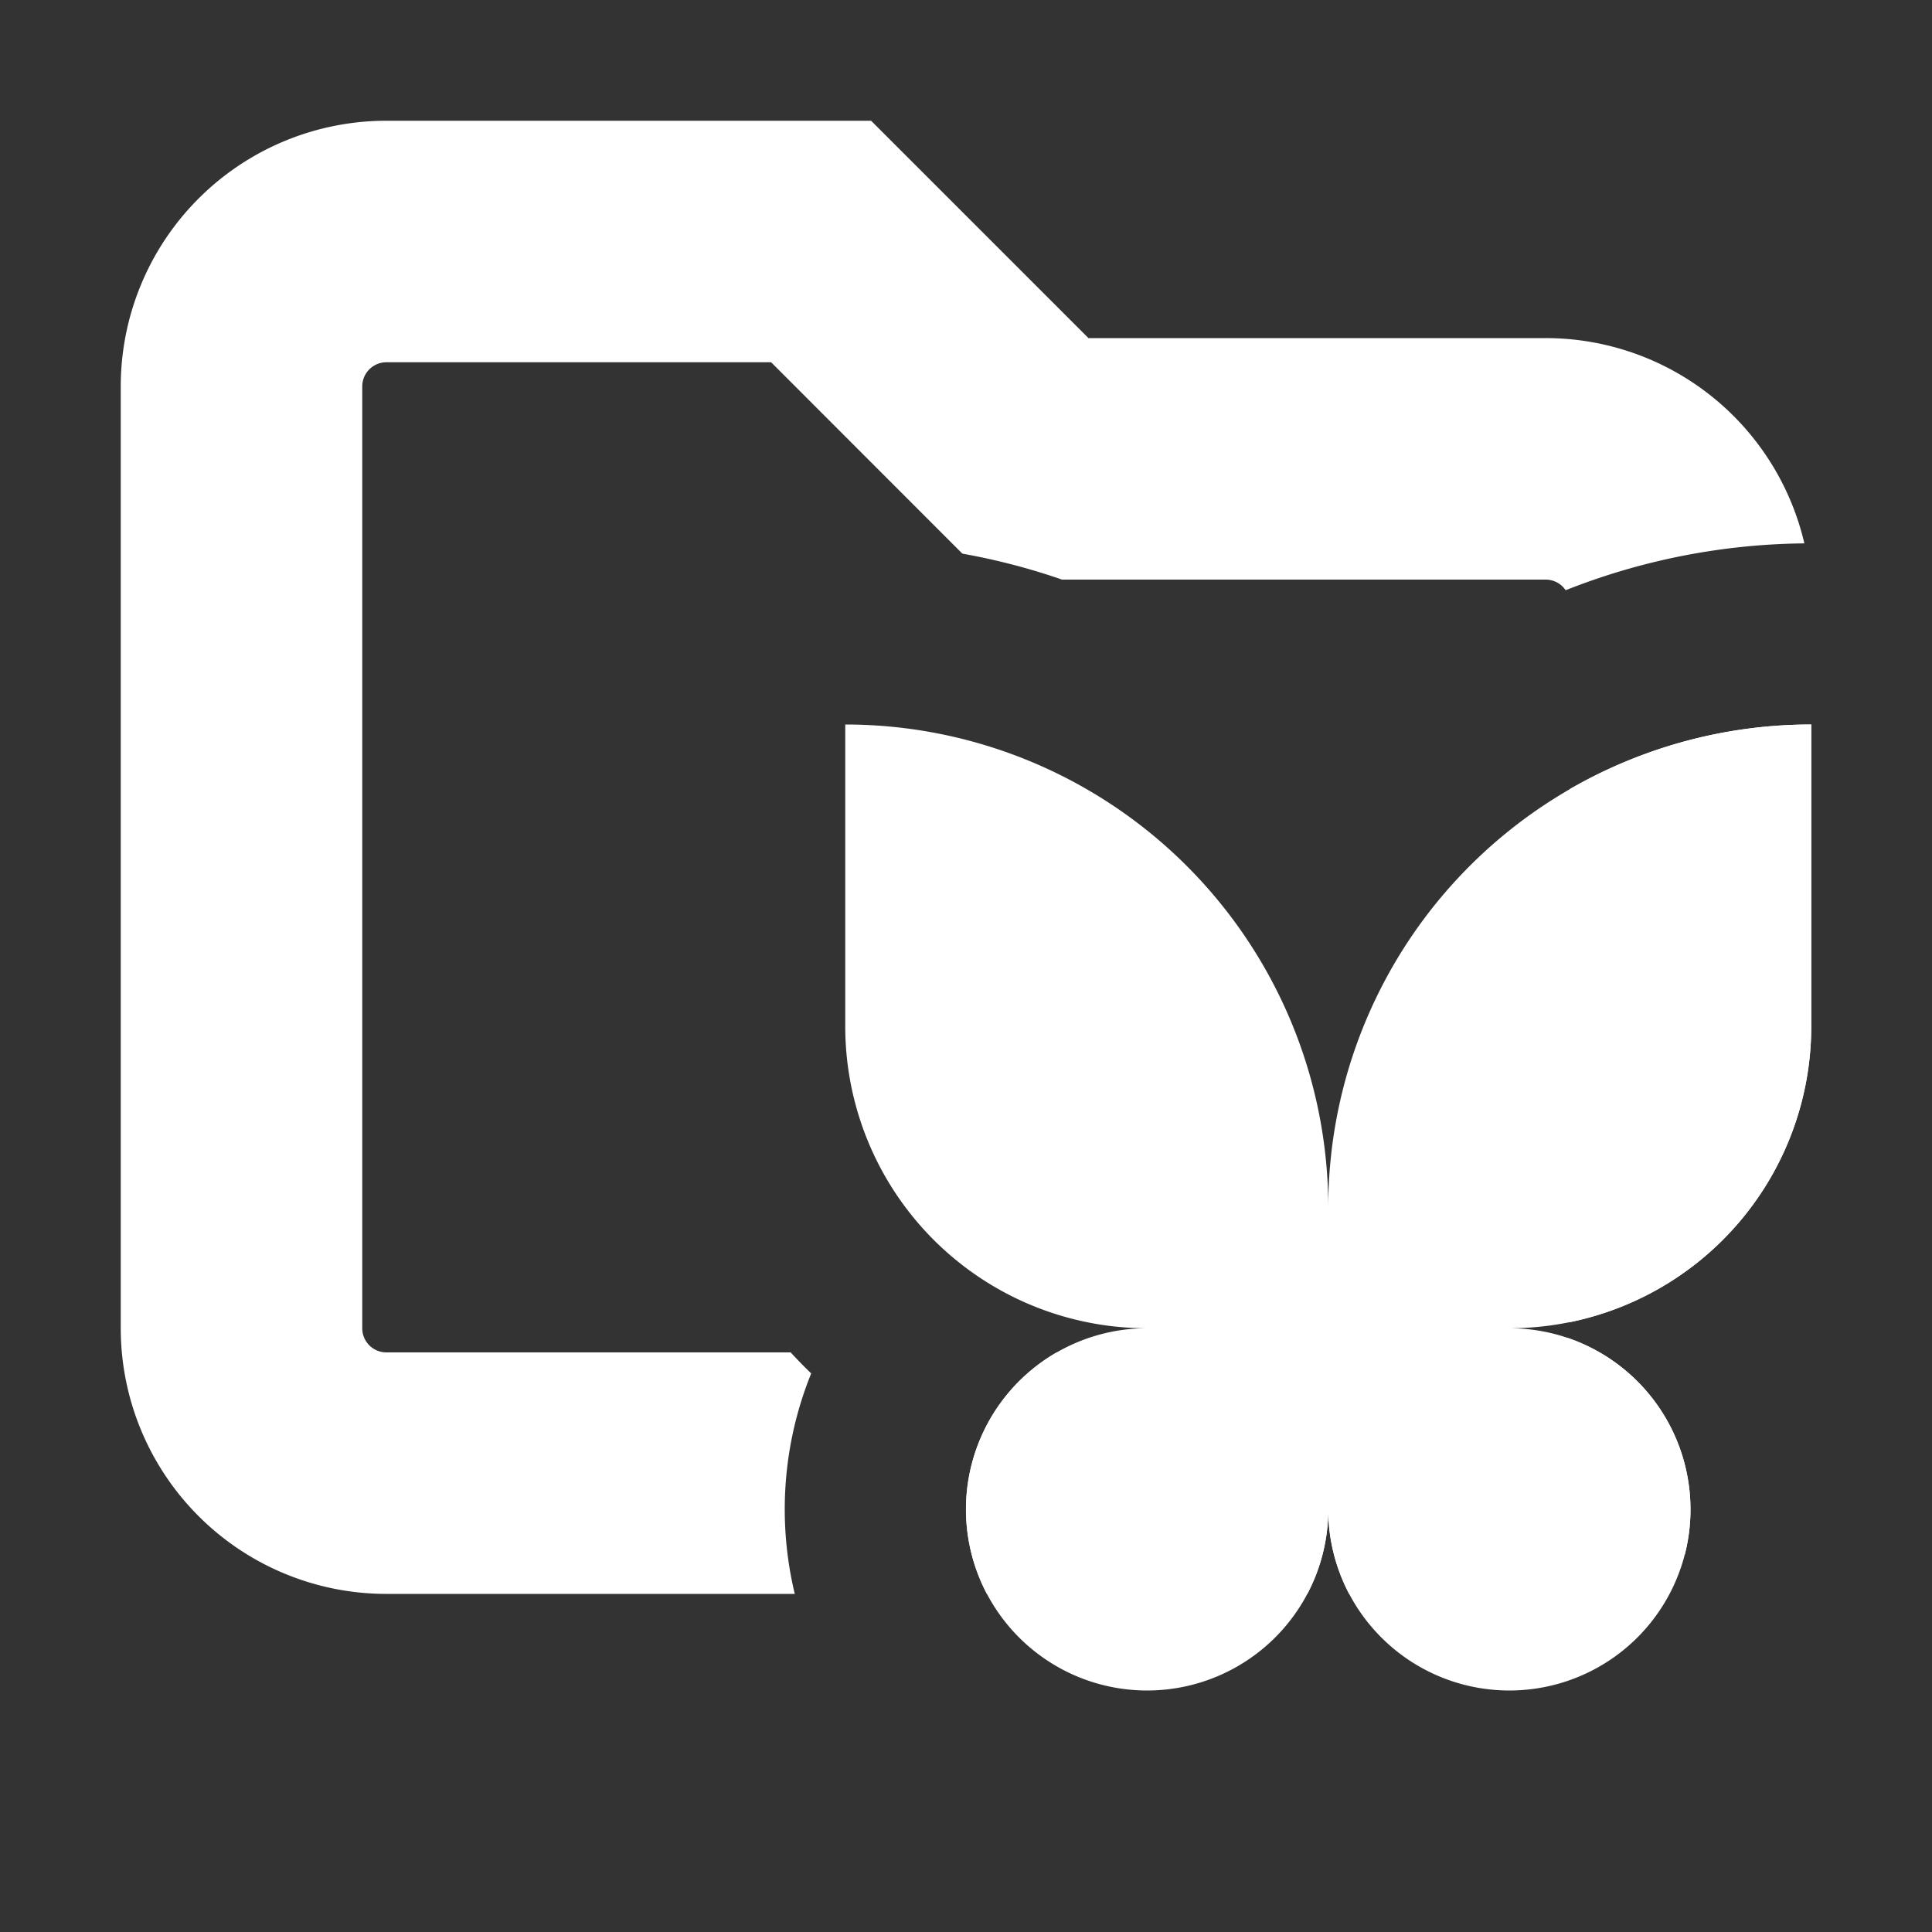 <svg xmlns="http://www.w3.org/2000/svg" width="16" height="16" fill="none"><rect width="100%" height="100%" fill="#333333" stroke="none"/><path fill="#FFFFFF" fill-rule="evenodd" d="M3.2 1A2.2 2.2 0 0 0 1 3.2V11a2.2 2.2 0 0 0 2.2 2.2h3.382a3 3 0 0 1 .136-1.826 4 4 0 0 1-.17-.174H3.2A.2.2 0 0 1 3 11V3.2c0-.11.09-.2.2-.2h3.186L7.97 4.585q.425.076.825.215H12.8a.2.2 0 0 1 .166.088 5.5 5.5 0 0 1 1.977-.388A2.2 2.2 0 0 0 12.8 2.8H9.014L7.214 1zm10.753 11.874a1.503 1.503 0 0 0-.97-1.794.2.2 0 0 1-.183.12H8.751a1.5 1.5 0 0 0-.578 2h2.654c.11-.209.173-.447.173-.7 0 .253.063.491.173.7H12.8c.423 0 .818-.12 1.153-.326M13 6.535v4.415a2.5 2.5 0 0 0 2-2.45V6a4 4 0 0 0-2 .535" clip-rule="evenodd"/><path fill="#FFFFFF" d="M11 10a4 4 0 0 0-4-4v2.5A2.5 2.5 0 0 0 9.5 11a1.5 1.5 0 1 0 1.5 1.5 1.5 1.5 0 1 0 1.5-1.5A2.5 2.5 0 0 0 15 8.5V6a4 4 0 0 0-4 4"/></svg>